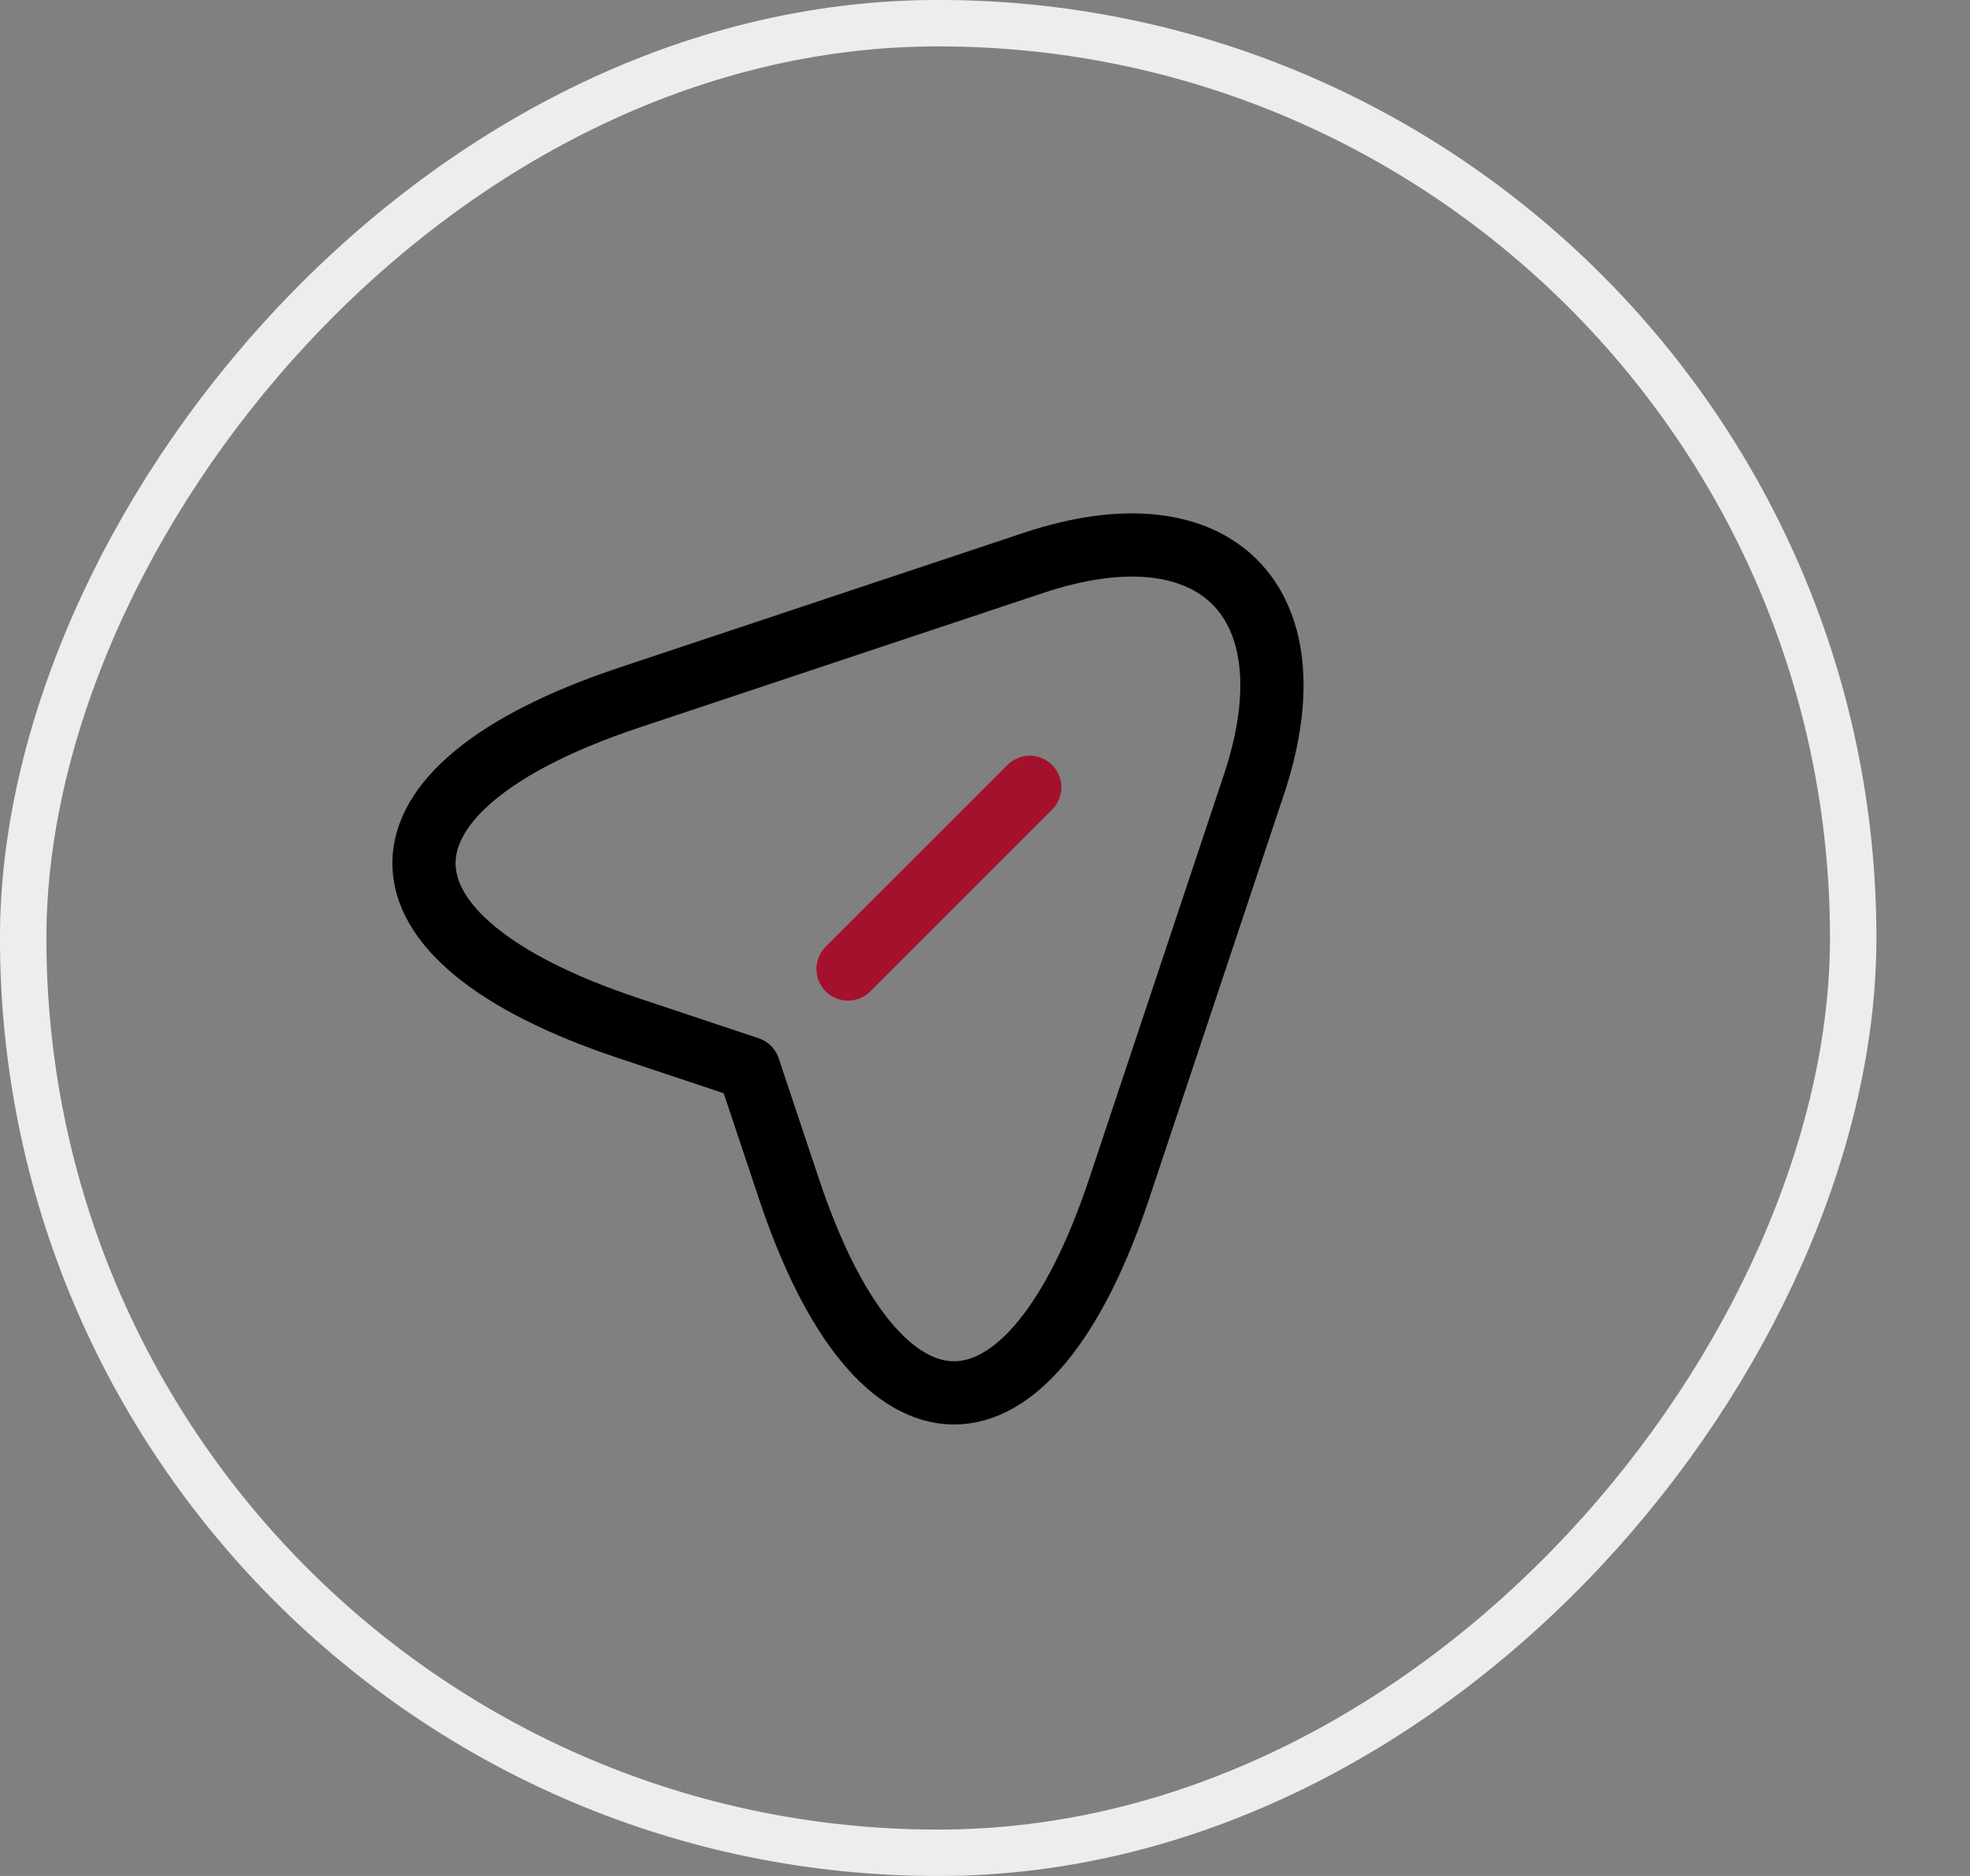 <svg xmlns="http://www.w3.org/2000/svg" width="21" height="20" viewBox="0 0 21 20" fill="none">
<rect x="0" y="0" width="21" height="20" fill="#808080" stroke="none"/>
<rect x="0.247" y="-0.247" width="19.508" height="19.506" rx="9.753" transform="matrix(1 0 0 -1 0 19.506)" stroke="#EDEDED" stroke-width="0.495"/>
<path d="M6.699 7.44L11.02 6C12.959 5.354 14.012 6.412 13.371 8.351L11.931 12.671C10.964 15.576 9.376 15.576 8.409 12.671L7.981 11.389L6.699 10.961C3.793 9.995 3.793 8.412 6.699 7.44Z" stroke="black" stroke-width="0.674" stroke-linecap="round" stroke-linejoin="round"/>
<path d="M9.04 10.331L10.977 8.394" stroke="#A5112C" stroke-width="0.674" stroke-linecap="round" stroke-linejoin="round"/>
</svg>